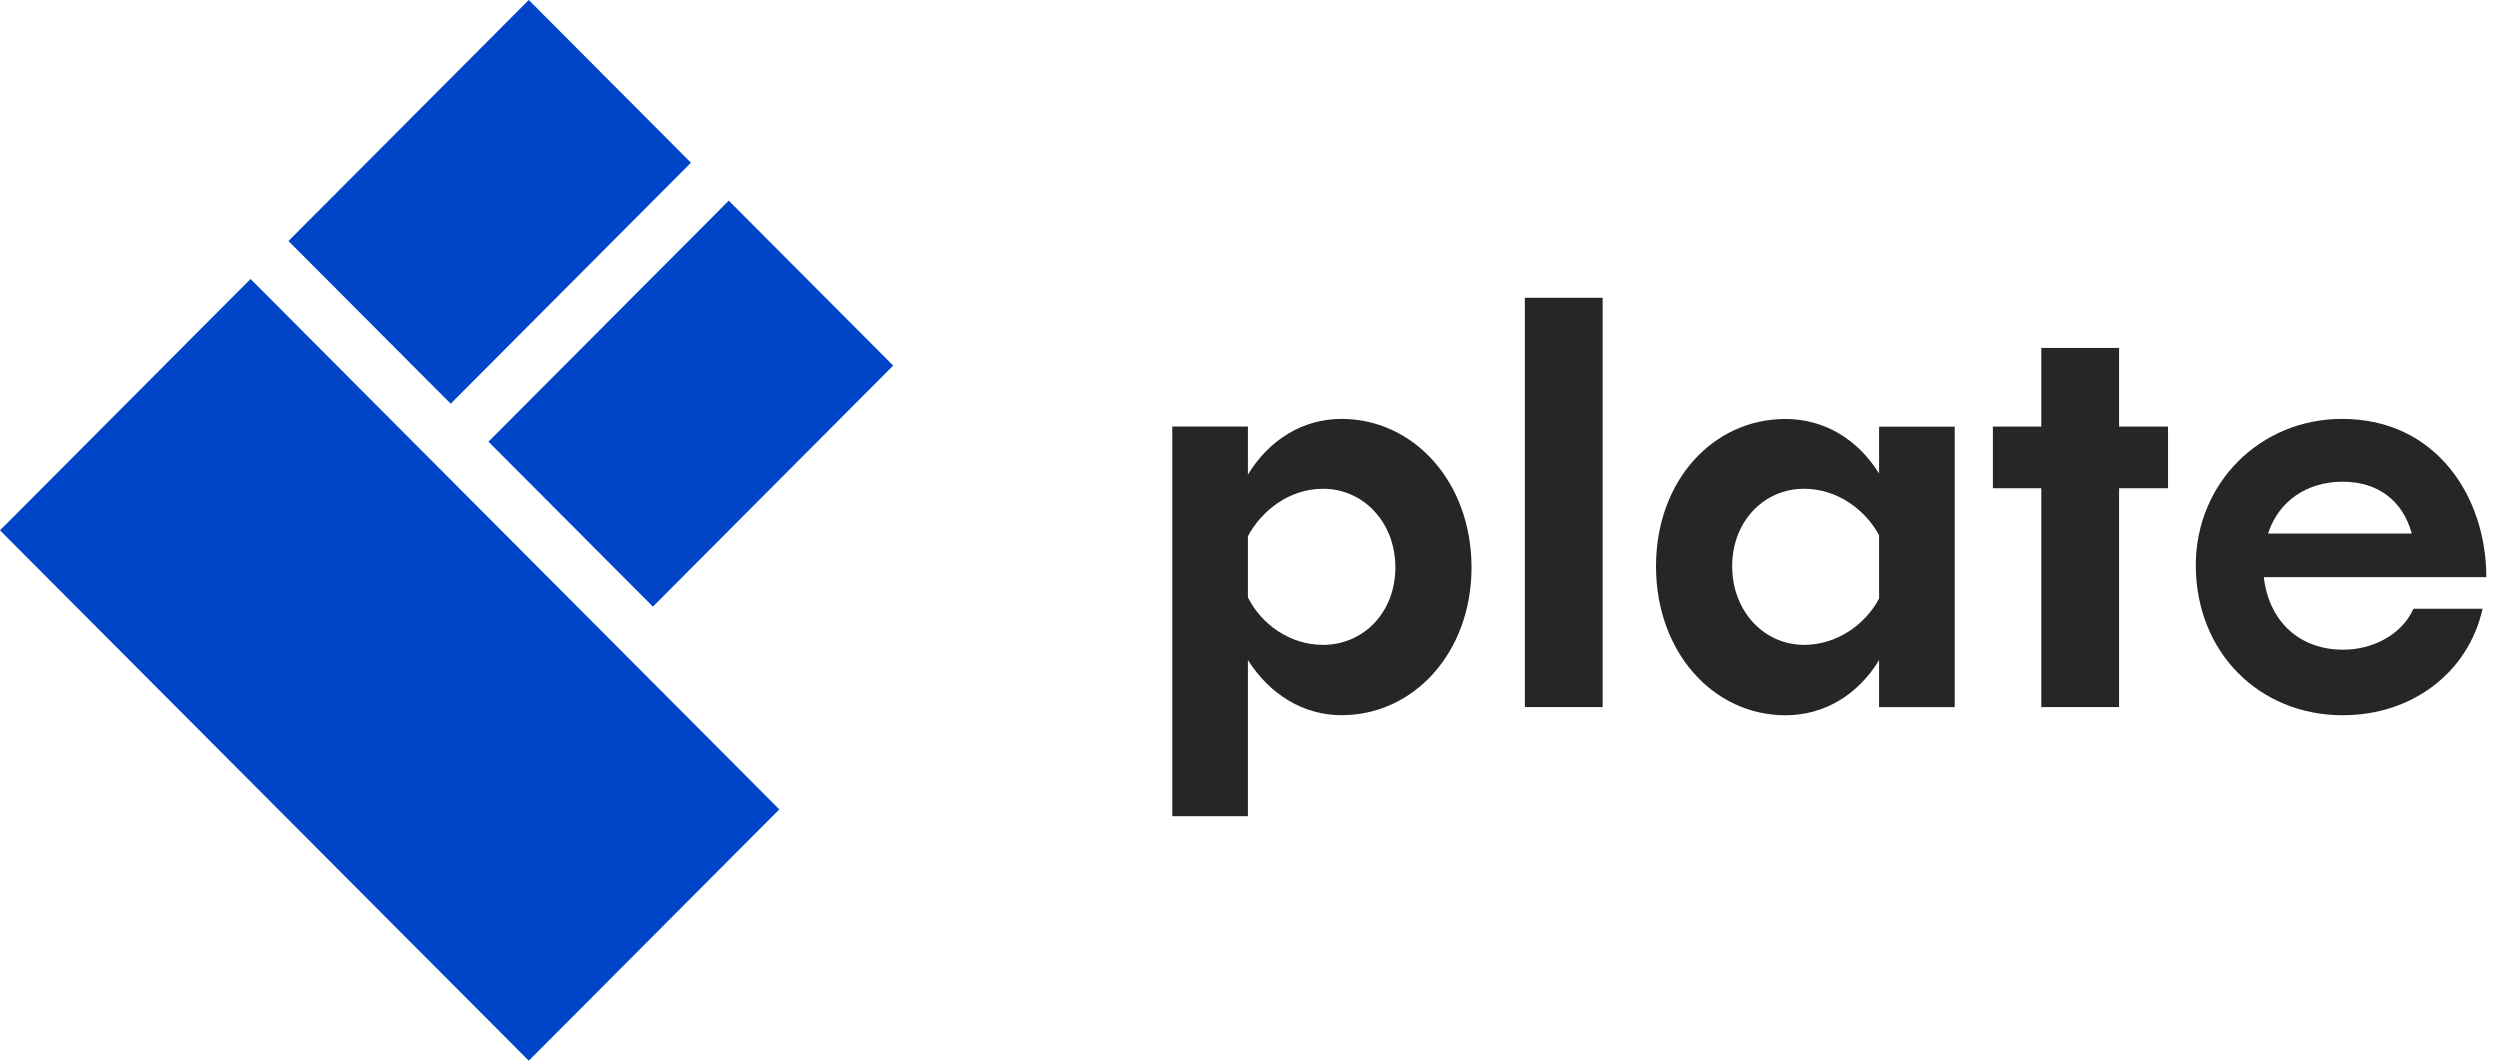 <svg width="165" height="70" viewBox="0 0 165 70" fill="none" xmlns="http://www.w3.org/2000/svg">
<g clip-path="url(#clip0_1143_2825)">
<path d="M45.6 10.738L34.899 0L19.04 15.907L29.746 26.644L45.605 10.738H45.6ZM43.092 40.035L58.951 24.128L48.099 13.244L32.239 29.15L43.092 40.035ZM0 35.002L34.899 70.005L51.435 53.42L16.536 18.413L0 35.002Z" fill="#0044C8"/>
<path d="M82.362 43.569V53.871H77.37V28.153H82.362V31.322C83.766 29.019 85.992 27.647 88.54 27.647C93.316 27.647 97.121 31.823 97.121 37.443C97.121 43.062 93.316 47.203 88.54 47.203C86.027 47.203 83.801 45.837 82.362 43.563V43.569ZM82.362 35.392V39.427C83.225 41.159 85.093 42.561 87.319 42.561C89.974 42.561 92.094 40.435 92.094 37.448C92.094 34.461 89.974 32.259 87.319 32.259C85.093 32.259 83.261 33.702 82.362 35.392Z" fill="#262626"/>
<path d="M100.64 46.667V19.653H105.773V46.667H100.64Z" fill="#262626"/>
<path d="M124.02 43.568C122.617 45.872 120.391 47.208 117.842 47.208C113.067 47.208 109.296 43.032 109.296 37.377C109.296 31.722 113.067 27.652 117.842 27.652C120.391 27.652 122.617 28.983 124.02 31.256V28.158H129.012V46.672H124.02V43.573V43.568ZM119.064 42.561C121.29 42.561 123.157 41.158 124.02 39.498V35.321C123.122 33.666 121.29 32.258 119.064 32.258C116.444 32.258 114.324 34.385 114.324 37.372C114.324 40.359 116.444 42.561 119.064 42.561Z" fill="#262626"/>
<path d="M139.86 32.223V46.667H134.726V32.223H131.531V28.153H134.726V22.964H139.86V28.153H143.09V32.223H139.86Z" fill="#262626"/>
<path d="M154.654 47.209C149.051 47.209 144.922 42.996 144.922 37.301C144.922 31.935 149.122 27.647 154.584 27.647C160.797 27.647 164.098 32.795 164.098 38.091H149.41C149.768 41.083 151.817 42.88 154.654 42.88C156.628 42.88 158.531 41.873 159.288 40.177H163.851C162.882 44.5 159.076 47.203 154.659 47.203L154.654 47.209ZM149.697 35.215H159.177C158.601 33.089 156.986 31.793 154.614 31.793C152.241 31.793 150.374 33.089 149.692 35.215H149.697Z" fill="#262626"/>
</g>
<defs>
<clipPath id="clip0_1143_2825">
<rect width="164.098" height="70" fill="white"/>
</clipPath>
</defs>
</svg>
